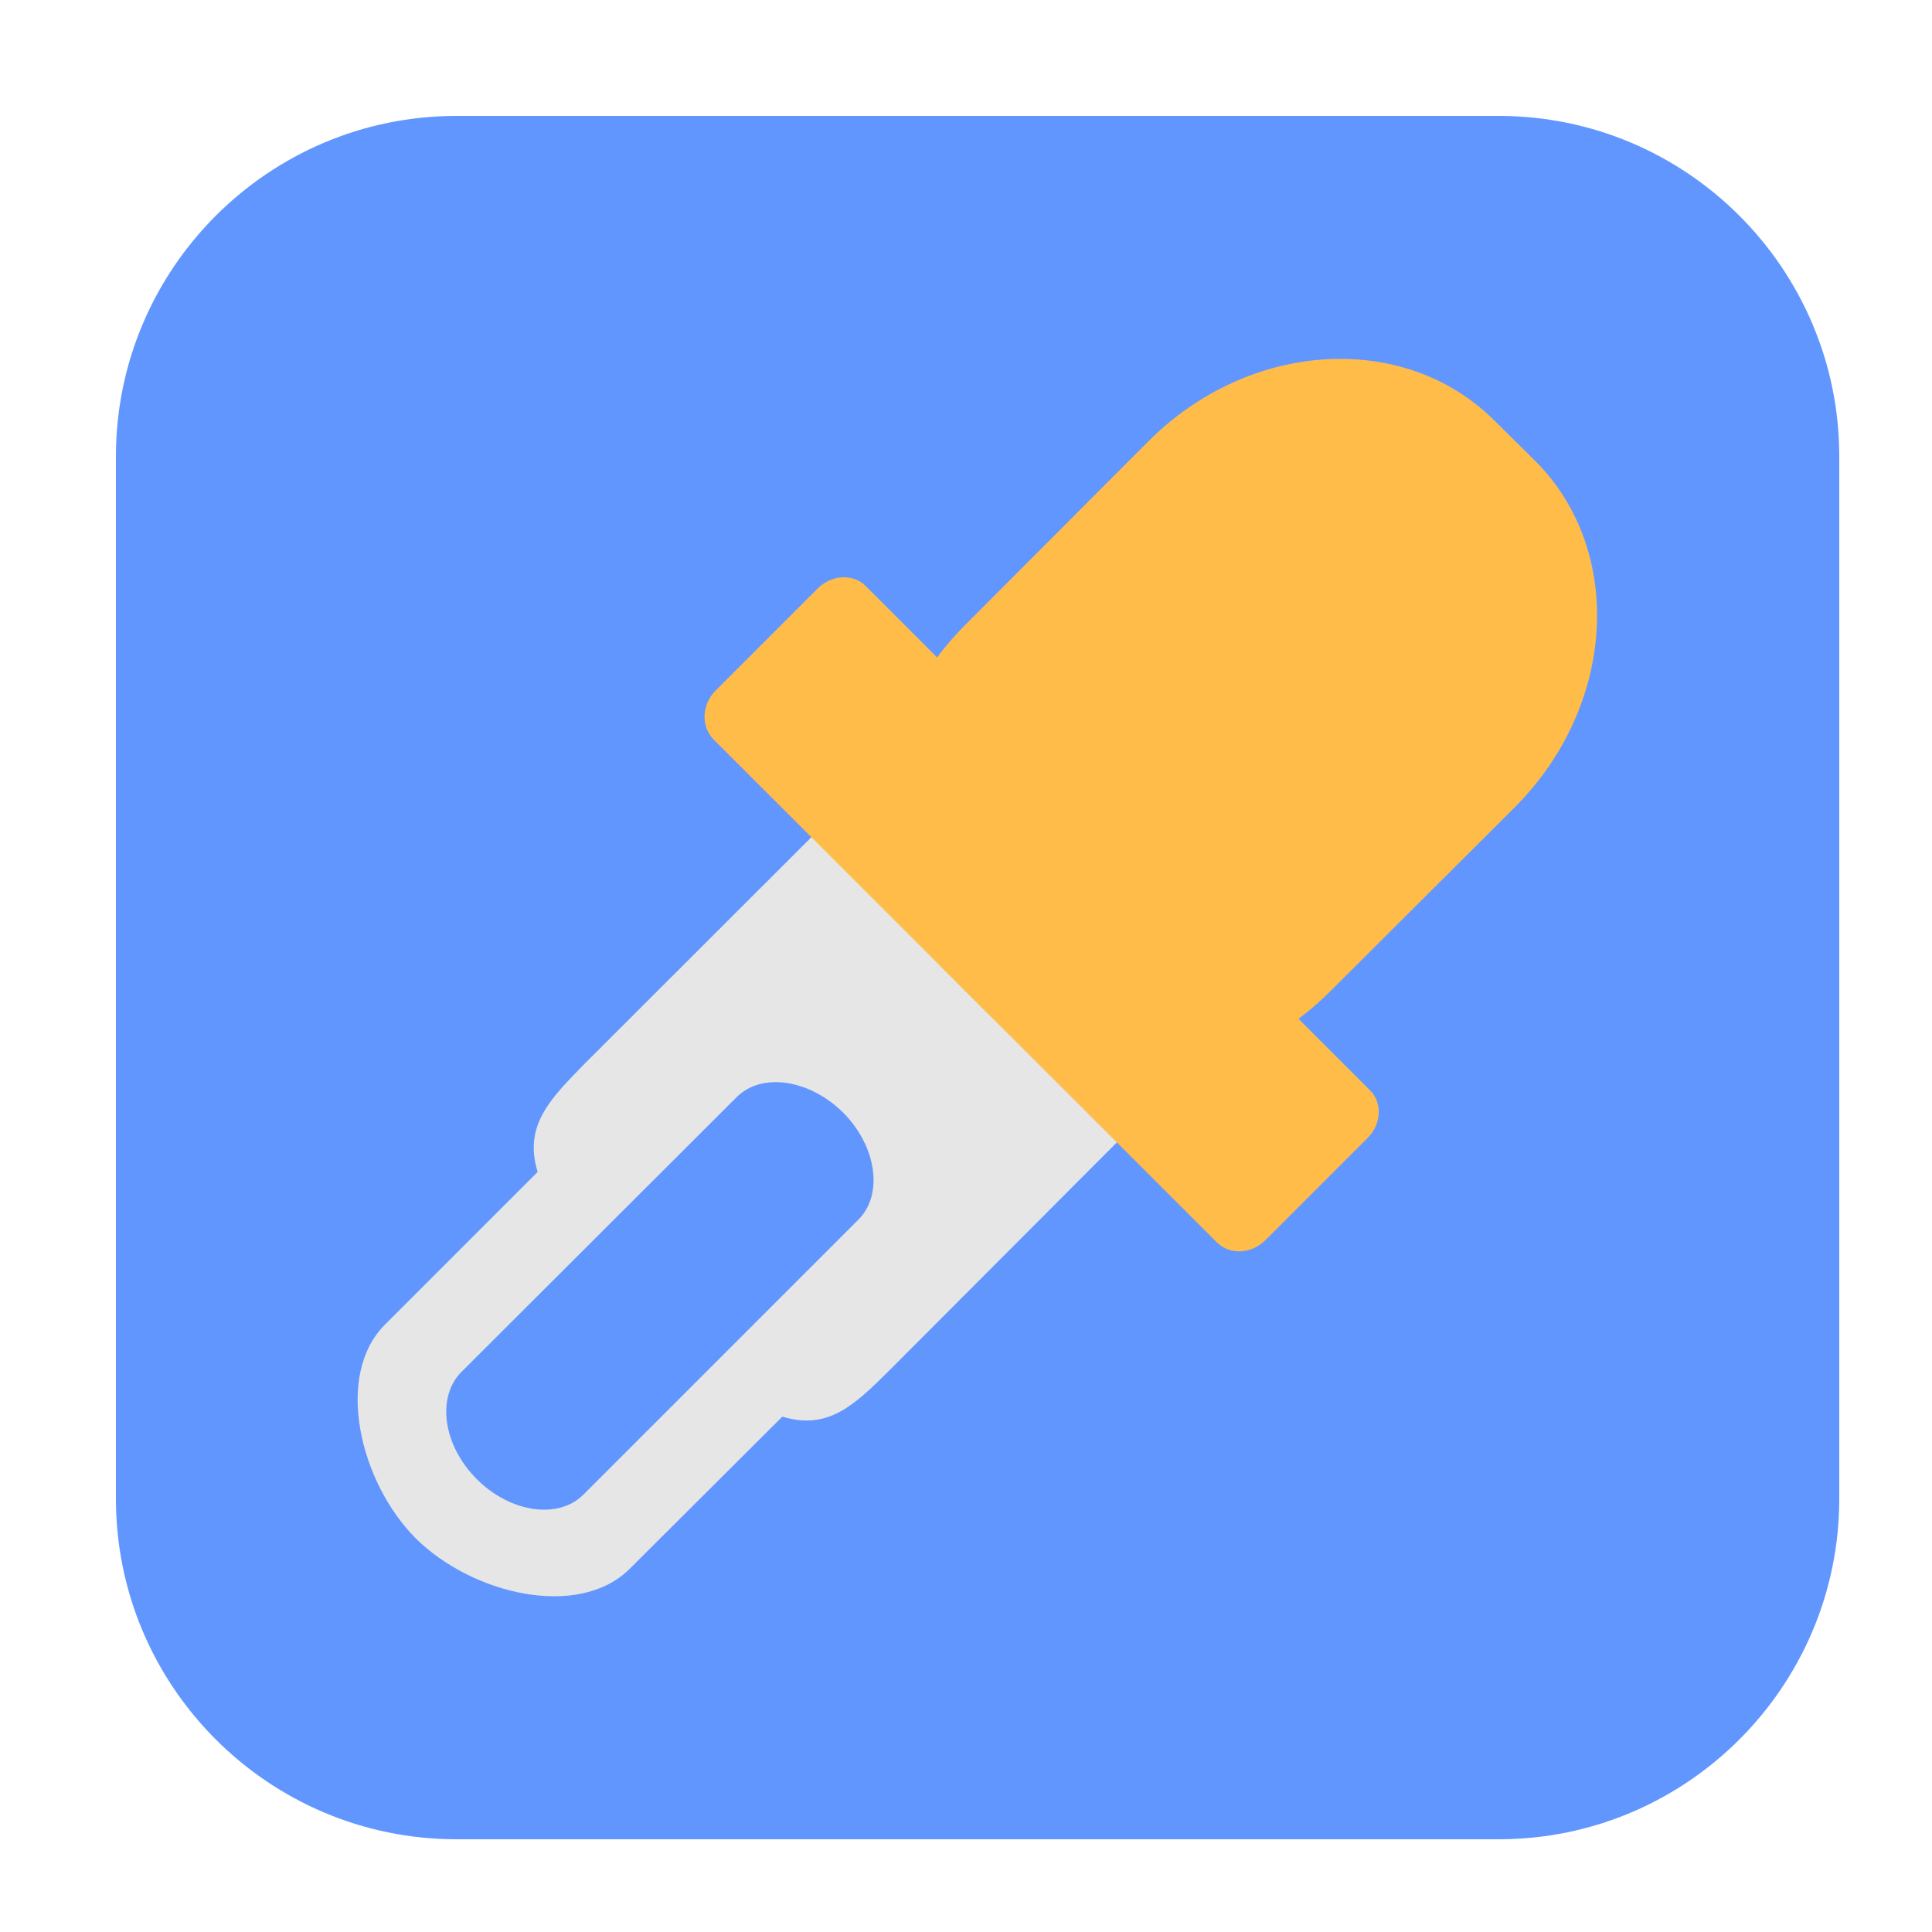 <svg height="17pt" viewBox="0 0 17 17" width="17pt" xmlns="http://www.w3.org/2000/svg"><path d="m4.016 1.02h9.172c1.652 0 2.996 1.344 2.996 2.996v9.172c0 1.652-1.344 2.996-2.996 2.996h-9.172c-1.652 0-2.996-1.344-2.996-2.996v-9.172c0-1.652 1.344-2.996 2.996-2.996zm0 0" fill="#6296ff" fill-rule="evenodd"/><path d="m10.465 5.836c-.496-.496-1.254-.535-1.703-.09l-3.629 3.625c-.293.301-.527.535-.402.941l-1.344 1.344c-.445.445-.223 1.383.27 1.879.5.496 1.434.715 1.883.27l1.344-1.34c.406.125.641-.109.941-.406l3.621-3.629c.449-.445.41-1.203-.086-1.699zm0 0" fill="#e6e6e6"/><path d="m13.152 3.703.359.355c.789.793.707 2.156-.184 3.047l-1.613 1.609c-.887.895-2.254.973-3.043.184l-.359-.359c-.789-.793-.707-2.156.184-3.043l1.609-1.613c.891-.891 2.254-.973 3.047-.18zm0 0" fill="#ffbc48"/><path d="m7.621 5.16 4.43 4.43c.117.109.105.305-.02.426l-.895.895c-.125.125-.312.133-.426.023l-4.434-4.43c-.109-.117-.102-.305.023-.43l.895-.895c.125-.125.316-.133.426-.02zm0 0" fill="#ffbc48"/><path d="m7.418 9.789c.297.297.355.723.137.941l-2.422 2.422c-.219.219-.641.16-.938-.137-.297-.297-.355-.719-.137-.941l2.422-2.418c.219-.223.641-.16.938.133zm0 0" fill="#6296ff"/></svg>